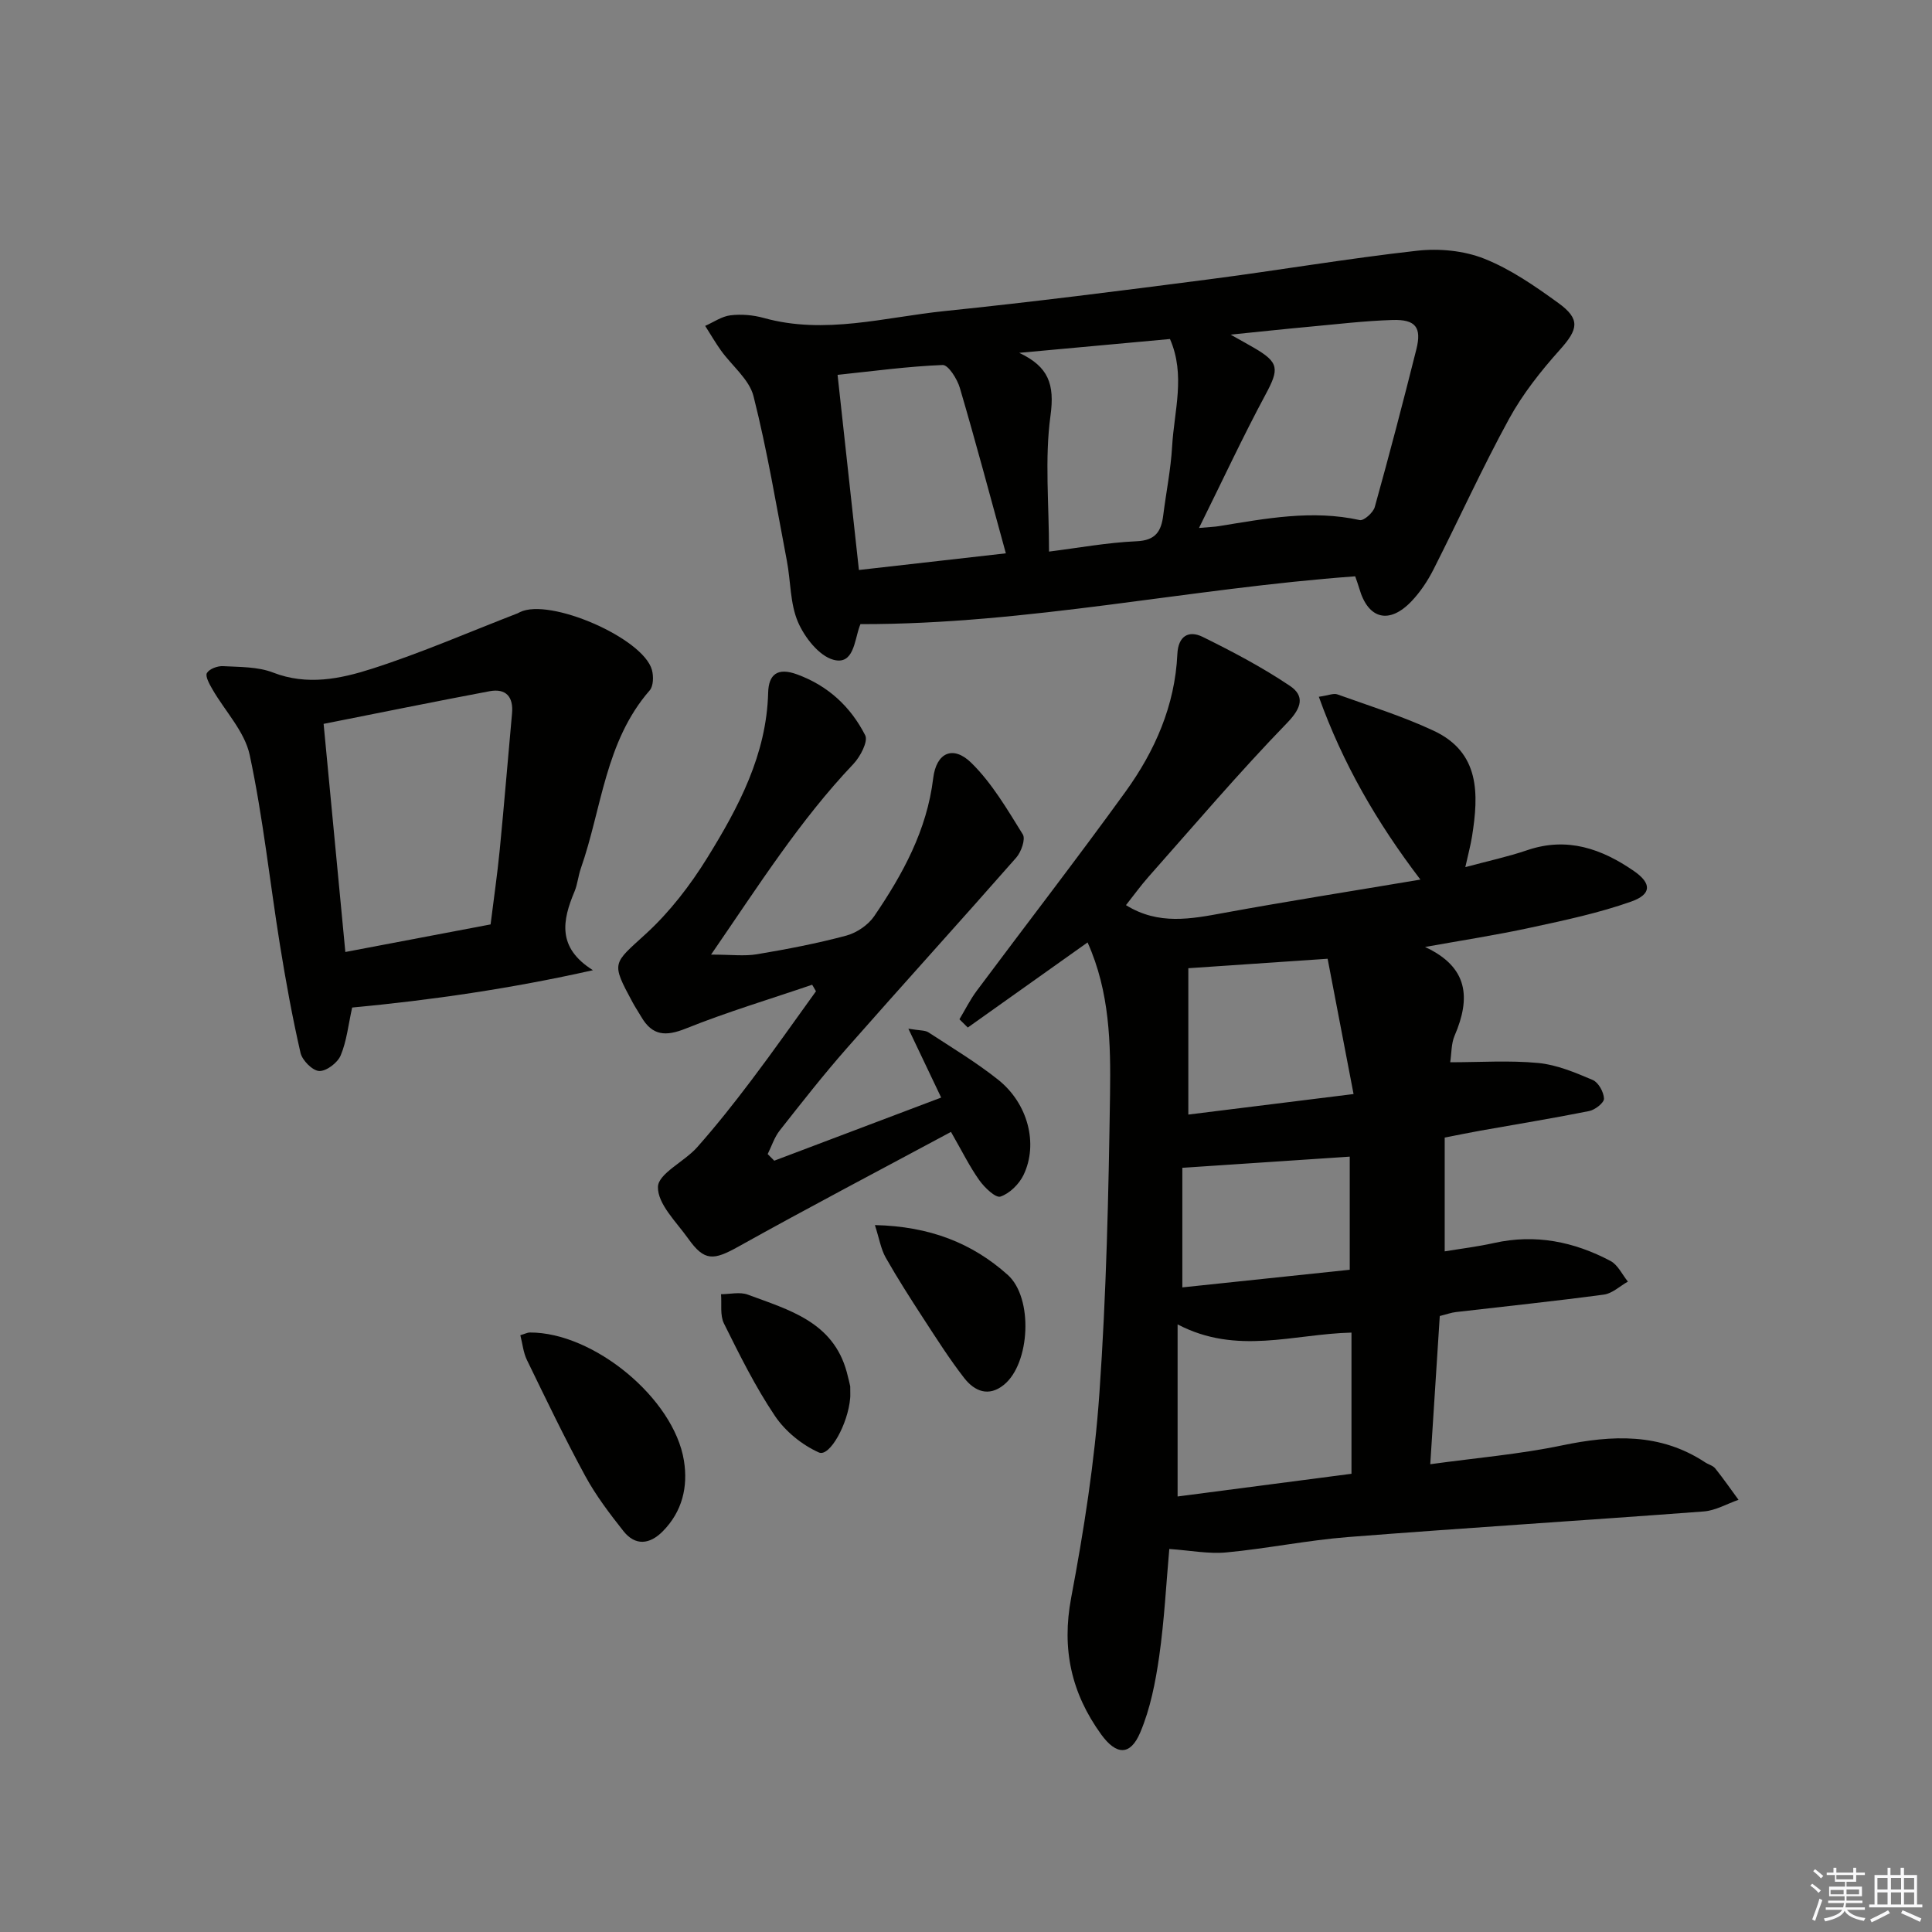 <svg enable-background="new 0 0 400 400" viewBox="0 0 400 400" xmlns="http://www.w3.org/2000/svg"><rect x="0" y="0" width="400" height="400" fill="#808080" stroke="none"/><g fill="#010100"><path d="m295.04 196.06c8.94 4.15 9.51 10.51 6.11 18.39-.69 1.61-.61 3.55-.9 5.48 6.2 0 12.26-.42 18.23.15 3.85.37 7.66 1.98 11.28 3.52 1.18.5 2.28 2.5 2.33 3.86.03.85-1.85 2.33-3.07 2.57-7.47 1.5-15.01 2.72-22.51 4.06-2.26.4-4.51.87-7.4 1.43v23.56c3.2-.53 6.75-.96 10.22-1.73 8.55-1.91 16.56-.28 24.11 3.72 1.53.81 2.42 2.82 3.6 4.27-1.65.93-3.22 2.45-4.96 2.69-10.2 1.37-20.44 2.43-30.66 3.62-.96.11-1.9.46-3.33.82-.64 9.96-1.28 19.98-1.97 30.68 9.59-1.32 18.53-2.07 27.25-3.89 10.41-2.17 20.34-2.63 29.64 3.49.69.46 1.63.67 2.12 1.28 1.68 2.1 3.22 4.32 4.81 6.49-2.4.83-4.76 2.23-7.22 2.41-24.53 1.85-49.09 3.38-73.62 5.3-8.42.66-16.76 2.39-25.18 3.18-3.69.35-7.49-.41-11.83-.71-.64 7.14-1.02 14.73-2.09 22.23-.77 5.35-1.84 10.84-3.93 15.77-2.06 4.87-4.97 4.7-8.1.37-6.15-8.51-8.2-17.64-6.2-28.25 2.64-14 4.86-28.16 5.85-42.36 1.44-20.57 1.9-41.22 2.2-61.85.15-10.54-.04-21.24-4.65-31.49-8.42 5.98-16.61 11.8-24.8 17.62-.58-.57-1.15-1.14-1.73-1.71 1.19-1.98 2.22-4.07 3.6-5.92 10.24-13.73 20.72-27.28 30.76-41.16 6.11-8.45 10.27-17.87 10.76-28.53.17-3.72 2.32-5 5.26-3.55 6.18 3.05 12.33 6.29 18.04 10.13 3.05 2.05 2.51 4.48-.53 7.62-9.95 10.26-19.23 21.18-28.72 31.89-1.64 1.85-3.09 3.87-4.69 5.89 6.74 4.19 13.47 2.86 20.36 1.59 13.21-2.42 26.47-4.5 40.6-6.88-9.05-11.88-16.06-24.01-21.03-37.85 1.98-.28 3.05-.78 3.85-.49 6.69 2.4 13.52 4.52 19.94 7.53 9.61 4.5 9.32 13.11 7.93 21.86-.28 1.77-.76 3.52-1.39 6.37 4.72-1.27 8.86-2.16 12.85-3.52 8.24-2.8 15.39-.28 22.06 4.33 3.69 2.55 3.69 4.82-.59 6.33-6.68 2.36-13.69 3.85-20.64 5.35-7.3 1.59-14.68 2.72-22.02 4.04zm-15.23 79.84c-12 .28-23.72 4.74-36-1.7v35.63c11.77-1.54 23.83-3.11 36-4.7 0-9.91 0-19.2 0-29.23zm-33.78-75.44v30.3c11.17-1.39 22.12-2.75 34.21-4.25-1.89-9.85-3.66-19.11-5.37-28.01-10.06.68-18.98 1.29-28.84 1.96zm33.42 39.01c-11.64.78-22.92 1.53-34.66 2.31v24.76c11.82-1.24 23.26-2.45 34.66-3.65 0-8.22 0-15.8 0-23.42z"/><path d="m280.58 119.32c-34.34 2.49-67.75 9.96-102.4 9.9.17-.35-.08.06-.23.51-1.06 3-1.23 7.99-5.39 6.87-3-.81-5.98-4.64-7.35-7.82-1.65-3.84-1.49-8.45-2.3-12.68-2.17-11.38-4.06-22.84-6.9-34.06-.88-3.5-4.47-6.3-6.74-9.47-1.17-1.64-2.18-3.39-3.27-5.1 1.75-.77 3.44-1.98 5.25-2.19 2.25-.27 4.69-.06 6.88.55 12.66 3.52 25.04-.16 37.46-1.43 18.17-1.87 36.3-4.18 54.42-6.53 14.48-1.87 28.89-4.34 43.39-5.96 4.54-.51 9.66-.03 13.87 1.64 5.48 2.17 10.53 5.68 15.35 9.17 4.65 3.36 4.12 5.47.35 9.68-3.94 4.4-7.71 9.16-10.54 14.33-5.58 10.2-10.39 20.82-15.65 31.19-1.19 2.34-2.71 4.63-4.51 6.53-4.64 4.89-9.02 3.75-10.84-2.6-.23-.79-.52-1.56-.85-2.53zm-32.34-10.01c2.19-.2 3.17-.22 4.14-.38 9.66-1.57 19.29-3.43 29.15-1.25.83.18 2.78-1.55 3.1-2.7 3.02-10.84 5.87-21.73 8.61-32.65 1.14-4.54-.14-6.23-4.94-6.08-5.8.18-11.58.88-17.36 1.41-4.93.45-9.86.99-16.16 1.62 2.53 1.42 3.68 2.05 4.81 2.71 5.27 3.05 5.28 4.39 2.42 9.71-4.7 8.74-8.88 17.75-13.77 27.61zm-39.99 5.25c-3.28-11.95-6.26-23.15-9.53-34.27-.54-1.84-2.4-4.77-3.55-4.72-7.18.28-14.33 1.26-21.76 2.04 1.51 13.79 2.94 26.91 4.42 40.4 10.23-1.16 19.75-2.24 30.42-3.45zm8.94-.36c5.99-.75 12.04-1.87 18.13-2.14 3.99-.17 5.11-2.11 5.52-5.41.6-4.77 1.57-9.5 1.84-14.29.42-7.31 2.81-14.72-.45-22.17-10.49.96-20.85 1.91-31.21 2.86 6.07 2.87 7.37 6.49 6.47 13.03-1.22 8.93-.3 18.16-.3 28.12z"/><path d="m160.3 240.31c11.41-4.31 22.82-8.63 34.56-13.07-2.21-4.63-4.25-8.93-6.79-14.26 2.4.41 3.46.3 4.16.76 4.87 3.18 9.88 6.19 14.42 9.8 6.18 4.91 8.35 13.28 5.27 19.71-.91 1.9-2.88 3.85-4.79 4.49-1 .33-3.3-1.87-4.37-3.38-2-2.8-3.53-5.94-5.87-10.01-14.87 7.99-29.53 15.67-43.98 23.73-5.18 2.89-7.05 3.1-10.4-1.61-2.46-3.46-6.37-7.19-6.29-10.73.06-2.77 5.47-5.23 8.1-8.19 3.96-4.47 7.67-9.16 11.27-13.93 4.57-6.04 8.91-12.25 13.35-18.39-.26-.45-.52-.9-.79-1.35-8.73 2.98-17.59 5.63-26.14 9.06-4.18 1.68-6.95 1.52-9.24-2.41-.58-1-1.24-1.97-1.79-2.99-4.52-8.37-4.11-7.93 2.74-14.2 4.94-4.52 9.2-10.06 12.73-15.77 6.47-10.46 12.26-21.33 12.59-34.18.1-3.7 1.88-5.27 5.97-3.77 6.47 2.36 11.12 6.73 14.12 12.61.65 1.27-1.02 4.44-2.45 5.95-11.04 11.62-19.55 25.05-29.46 39.46 4.16 0 6.89.36 9.48-.07 6.21-1.04 12.43-2.23 18.51-3.86 2.16-.58 4.53-2.19 5.78-4.02 5.92-8.69 10.92-17.8 12.22-28.57.64-5.3 4.11-6.9 7.91-3.16 4.28 4.21 7.43 9.63 10.64 14.79.61.98-.33 3.63-1.35 4.8-11.62 13.23-23.47 26.27-35.1 39.49-4.83 5.49-9.35 11.26-13.88 17.02-1.11 1.41-1.67 3.24-2.49 4.88.46.45.91.91 1.36 1.37z"/><path d="m72.91 208.6c-.8 3.6-1.13 6.95-2.38 9.92-.64 1.52-2.95 3.28-4.44 3.22-1.39-.06-3.51-2.2-3.87-3.75-1.7-7.41-3.06-14.9-4.27-22.41-2.1-13.09-3.49-26.32-6.25-39.26-1.04-4.88-5.13-9.09-7.75-13.66-.6-1.04-1.5-2.66-1.11-3.32.51-.86 2.21-1.49 3.35-1.42 3.47.19 7.18.1 10.33 1.32 7.08 2.75 13.97 1.31 20.51-.79 10.23-3.28 20.12-7.6 30.16-11.48.15-.06.3-.15.45-.23 6.15-3.05 25.56 5.37 27.34 11.98.35 1.3.31 3.33-.47 4.22-9.23 10.58-9.9 24.42-14.25 36.84-.55 1.56-.68 3.28-1.31 4.79-2.51 5.97-3.66 11.61 3.81 16.3-16.94 3.8-33.41 6.19-49.85 7.73zm28.66-17.21c.65-5.24 1.39-10.3 1.89-15.39.92-9.42 1.69-18.86 2.55-28.29.32-3.46-1.27-5.23-4.65-4.6-11.36 2.14-22.69 4.45-34.36 6.76 1.53 16.03 3 31.44 4.5 47.23 10.39-1.97 20.12-3.82 30.07-5.71z"/><path d="m107.73 276.44c1.02-.3 1.48-.56 1.94-.56 13.19-.07 29.84 13.6 31.93 26.52.88 5.43-.34 10.57-4.4 14.66-2.7 2.72-5.67 3.04-8.13-.07-2.87-3.63-5.71-7.37-7.91-11.42-4.28-7.87-8.16-15.97-12.08-24.03-.74-1.54-.9-3.35-1.35-5.1z"/><path d="m181.14 253.64c11.34.26 20.12 3.71 27.49 10.3 5.34 4.77 4.66 18.34-.77 22.76-3.19 2.6-6.11 1.32-8.22-1.38-3.04-3.91-5.71-8.12-8.42-12.28-2.71-4.17-5.4-8.36-7.85-12.68-.99-1.76-1.32-3.89-2.23-6.72z"/><path d="m176.03 287.03c0 1.43.04 1.93-.01 2.43-.44 5.34-4.25 12.25-6.47 11.26-3.5-1.56-6.97-4.38-9.11-7.57-4.05-6.02-7.31-12.61-10.55-19.13-.85-1.7-.44-4.03-.61-6.07 1.86 0 3.91-.52 5.54.09 8.5 3.16 17.68 5.61 20.5 16.06.35 1.26.62 2.54.71 2.93z"/></g><path d="m374.8 390.4.4-.4c.7.5 1.3 1 1.8 1.4l-.5.5c-.5-.6-1.1-1.1-1.7-1.5zm1 7.3-.6-.3c.5-1.4 1.1-2.8 1.5-4.3.2.1.4.2.6.3-.5 1.3-1 2.8-1.5 4.3zm-.4-10.3.4-.4c.4.3 1 .8 1.7 1.4l-.5.5c-.4-.5-1-1-1.6-1.5zm2.5.3h1.7v-1h.6v1h3.5v-1h.6v1h1.8v.5h-1.8v1.4h-2v1h3.2v2h-3.2v.9h3.3v.5h-3.4c0 .3-.1.6-.1.9h4v.5h-3.7c.7.9 1.9 1.5 3.8 1.7-.1.2-.2.4-.3.6-2.1-.4-3.5-1.1-4-2.1-.4 1-1.8 1.7-4 2.2-.1-.2-.2-.4-.3-.6 2.1-.4 3.4-1 3.8-1.8h-3.4v-.5h3.6c.1-.3.1-.6.2-.9h-3.3v-.5h3.4c0-.3 0-.6 0-.9h-3.2v-2h3.3v-1h-2.1v-1.4h-1.7v-.5zm1.1 3.5v1h2.7c0-.3 0-.4 0-.4 0-.1 0-.2 0-.2 0-.1 0-.2 0-.3h-2.7zm1.2-3v.9h3.5v-.9zm4.7 3h-2.6v.6.4h2.6z" fill="#fafafb"/><path d="m393.6 386.7h.6v1.5h2.7v6.1h1.1v.6h-11v-.6h1.1v-6.1h2.7v-1.5h.6v1.5h2.1v-1.5zm-2.7 8.8.4.6c-1.2.6-2.5 1.3-3.8 1.9-.1-.2-.2-.4-.3-.6 1.2-.6 2.5-1.2 3.7-1.9zm-2.2-6.7v2.4h2.1v-2.4zm0 3v2.5h2.1v-2.5zm2.8-3v2.4h2.1v-2.4zm0 3v2.5h2.1v-2.5zm6 6.1c-1.4-.7-2.7-1.3-3.9-1.8l.3-.6c1.5.6 2.7 1.2 3.9 1.7zm-1.2-9.1h-2.1v2.4h2.1zm-2.1 3v2.5h2.1v-2.5z" fill="#fafafb"/></svg>
